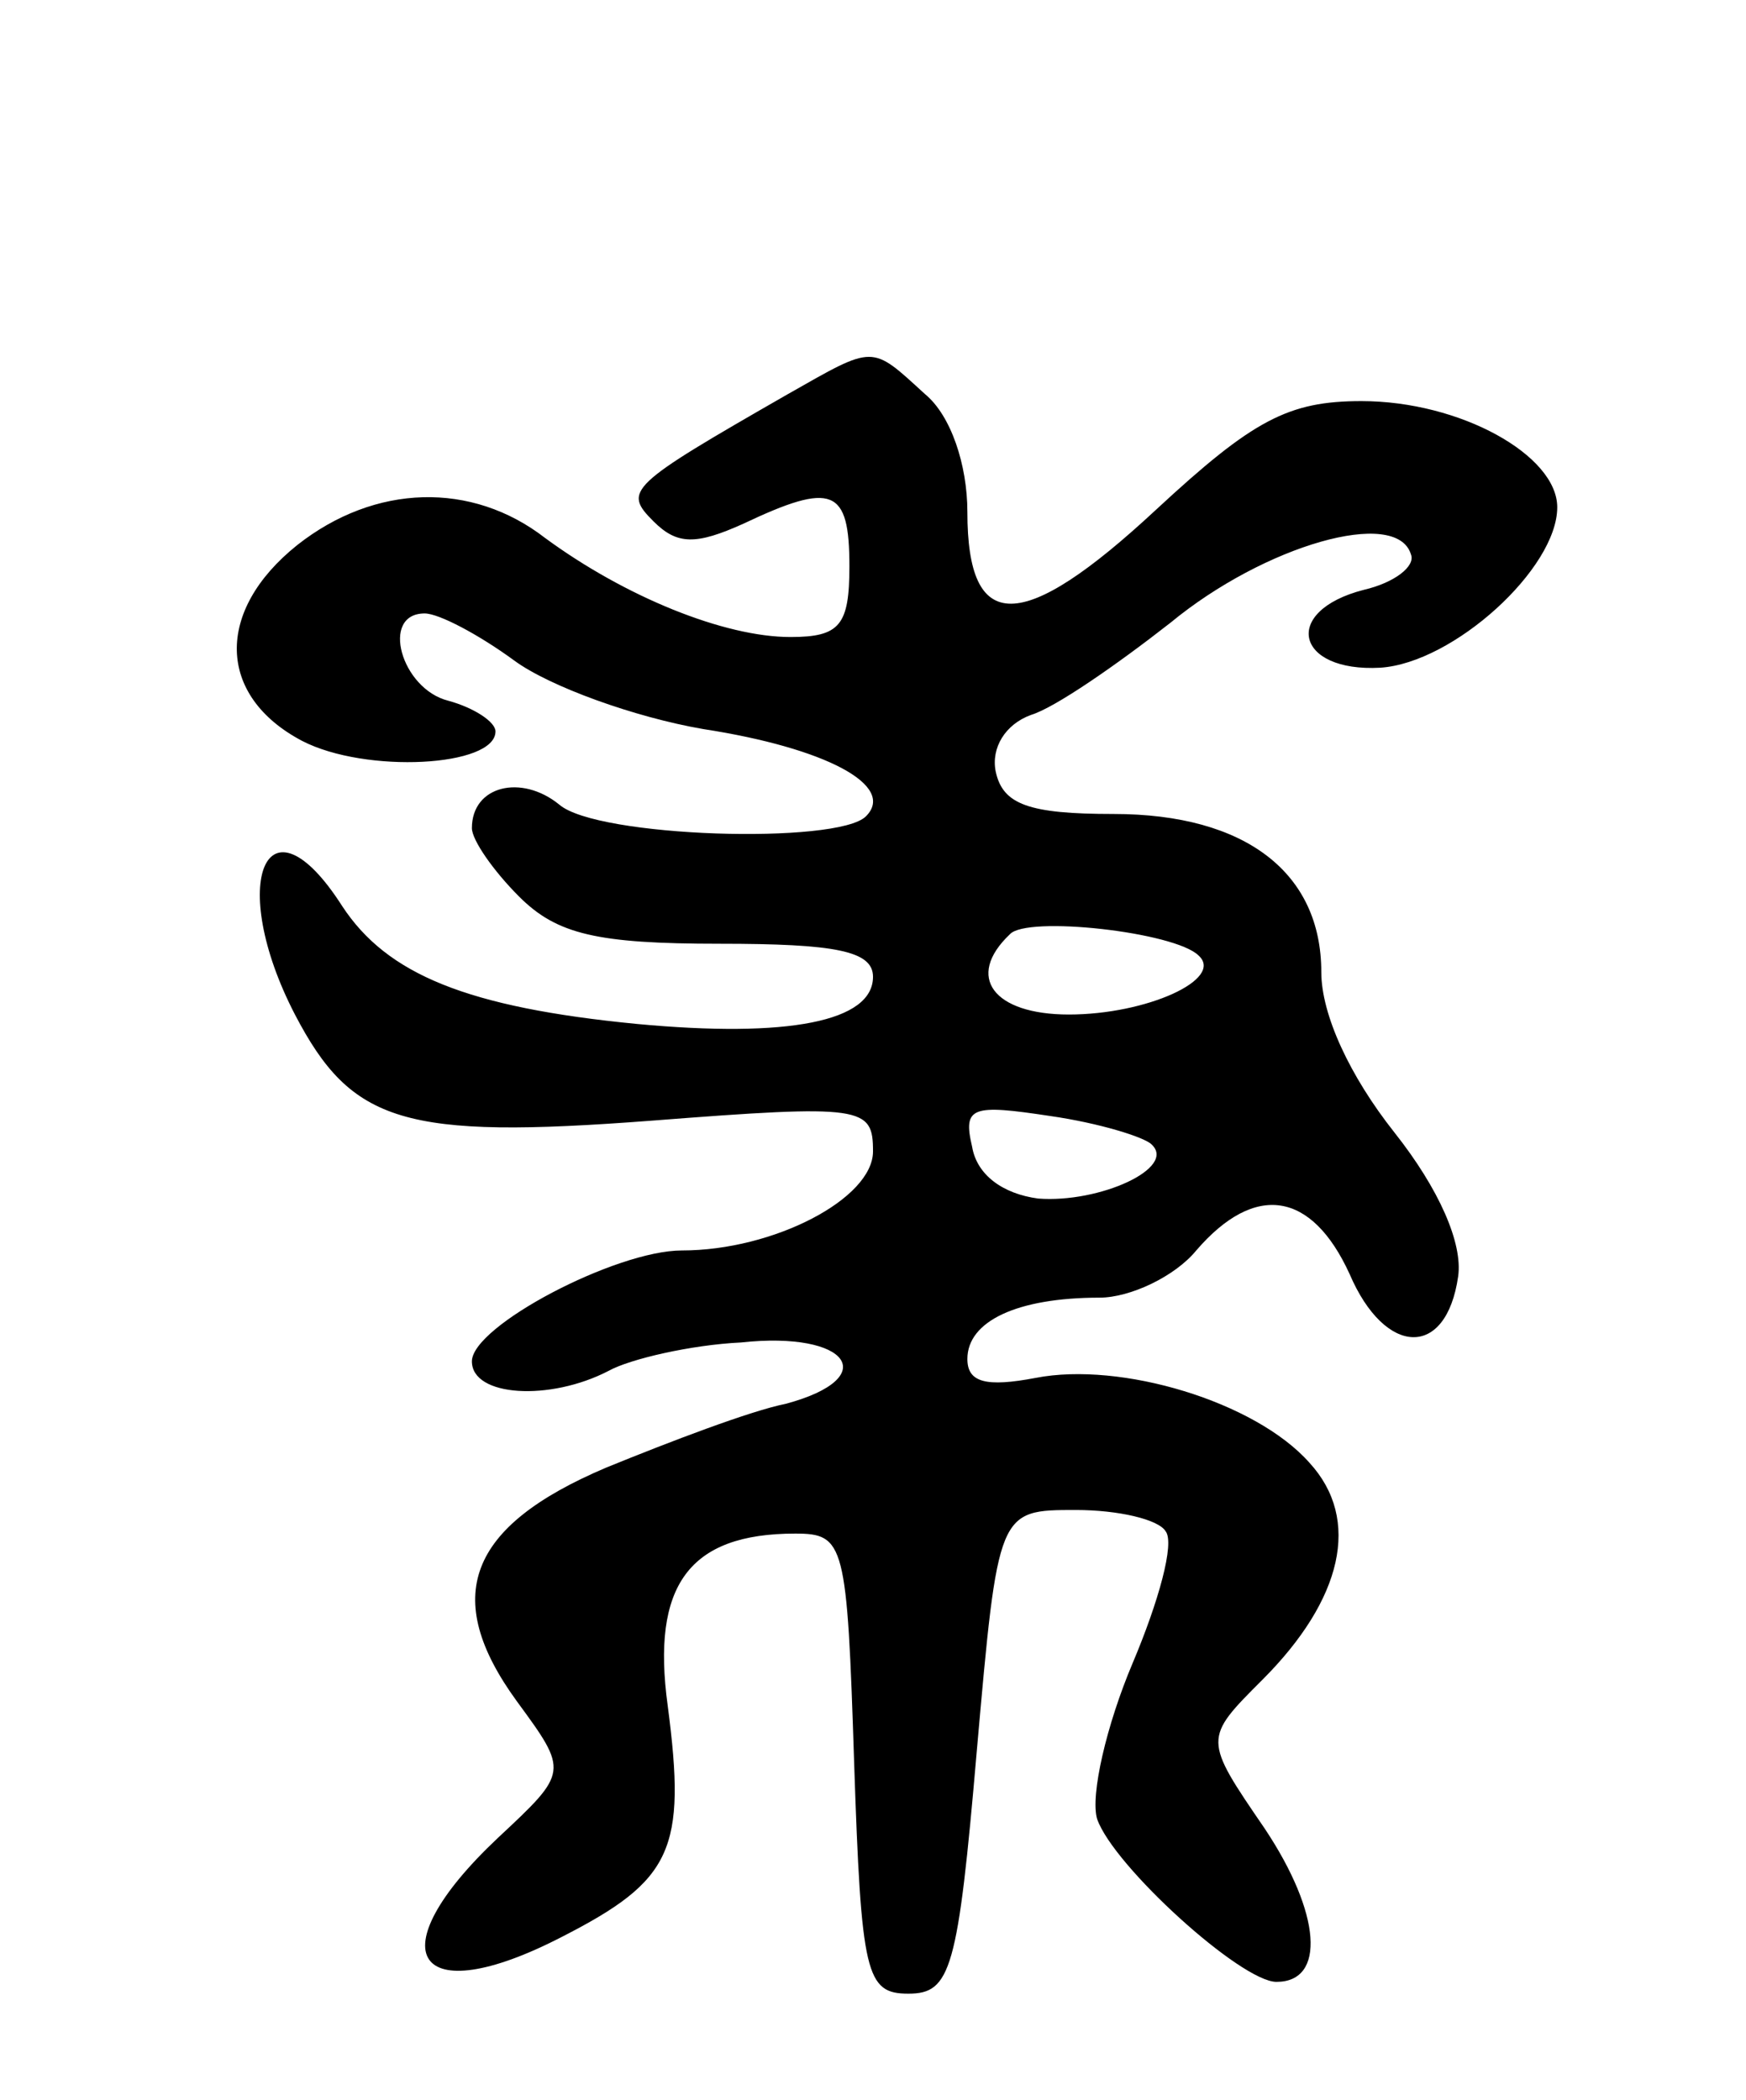 <svg version="1.0" xmlns="http://www.w3.org/2000/svg"
 width="74pt" height="89pt" viewBox="0 0 74 89"
 preserveAspectRatio="xMidYMid meet">
<g transform="translate(0,89) scale(0.1,-0.1)"
fill="#000000" stroke="none">
<path d="M334 723 c-68 -39 -70 -41 -57 -54 10 -10 18 -10 38 -1 38 18 45 15
45 -18 0 -25 -4 -30 -25 -30 -28 0 -70 17 -104 42 -31 24 -72 23 -105 -3 -35
-28 -34 -64 2 -83 27 -14 82 -11 82 4 0 4 -9 10 -20 13 -20 5 -29 37 -10 37 6
0 23 -9 38 -20 15 -11 51 -24 80 -29 52 -8 82 -24 69 -37 -12 -12 -114 -9
-130 5 -16 13 -37 8 -37 -10 0 -5 9 -18 20 -29 16 -16 33 -20 85 -20 49 0 65
-3 65 -14 0 -19 -36 -26 -100 -20 -72 7 -106 21 -125 50 -32 50 -49 10 -20
-46 24 -46 46 -53 151 -45 90 7 94 6 94 -13 0 -20 -42 -42 -81 -42 -28 0 -89
-32 -89 -47 0 -15 33 -17 58 -4 9 5 35 11 56 12 46 5 60 -15 19 -26 -15 -3
-49 -16 -76 -27 -59 -25 -70 -55 -38 -99 22 -30 22 -30 -8 -58 -52 -49 -35
-74 27 -42 47 24 53 37 45 98 -7 51 9 73 54 73 21 0 22 -4 25 -97 3 -90 5 -98
23 -98 18 0 21 10 29 103 9 102 9 102 42 102 18 0 35 -4 38 -9 4 -5 -3 -30
-14 -56 -11 -26 -18 -56 -15 -66 7 -20 61 -69 76 -69 21 0 19 29 -5 65 -26 38
-26 38 -1 63 34 34 42 68 20 92 -23 26 -80 43 -116 36 -21 -4 -29 -2 -29 8 0
16 21 26 56 26 13 0 32 9 41 20 25 29 49 25 65 -10 15 -35 41 -36 46 -1 2 14
-8 37 -27 61 -19 24 -31 50 -31 68 0 42 -32 67 -88 67 -36 0 -47 4 -50 18 -2
10 4 20 15 24 10 3 36 21 59 39 40 33 96 49 102 29 2 -5 -7 -12 -20 -15 -35
-9 -29 -35 7 -33 31 2 75 42 75 68 0 22 -41 45 -83 45 -31 0 -46 -8 -87 -46
-57 -53 -80 -53 -80 -1 0 20 -7 41 -18 50 -23 21 -21 21 -58 0z m174 -238 c11
-10 -22 -25 -55 -25 -32 0 -44 16 -25 34 7 8 70 1 80 -9z m-20 -80 c11 -10
-22 -25 -48 -23 -15 2 -26 10 -28 22 -4 17 0 18 33 13 21 -3 40 -9 43 -12z"/>
</g>
</svg>
